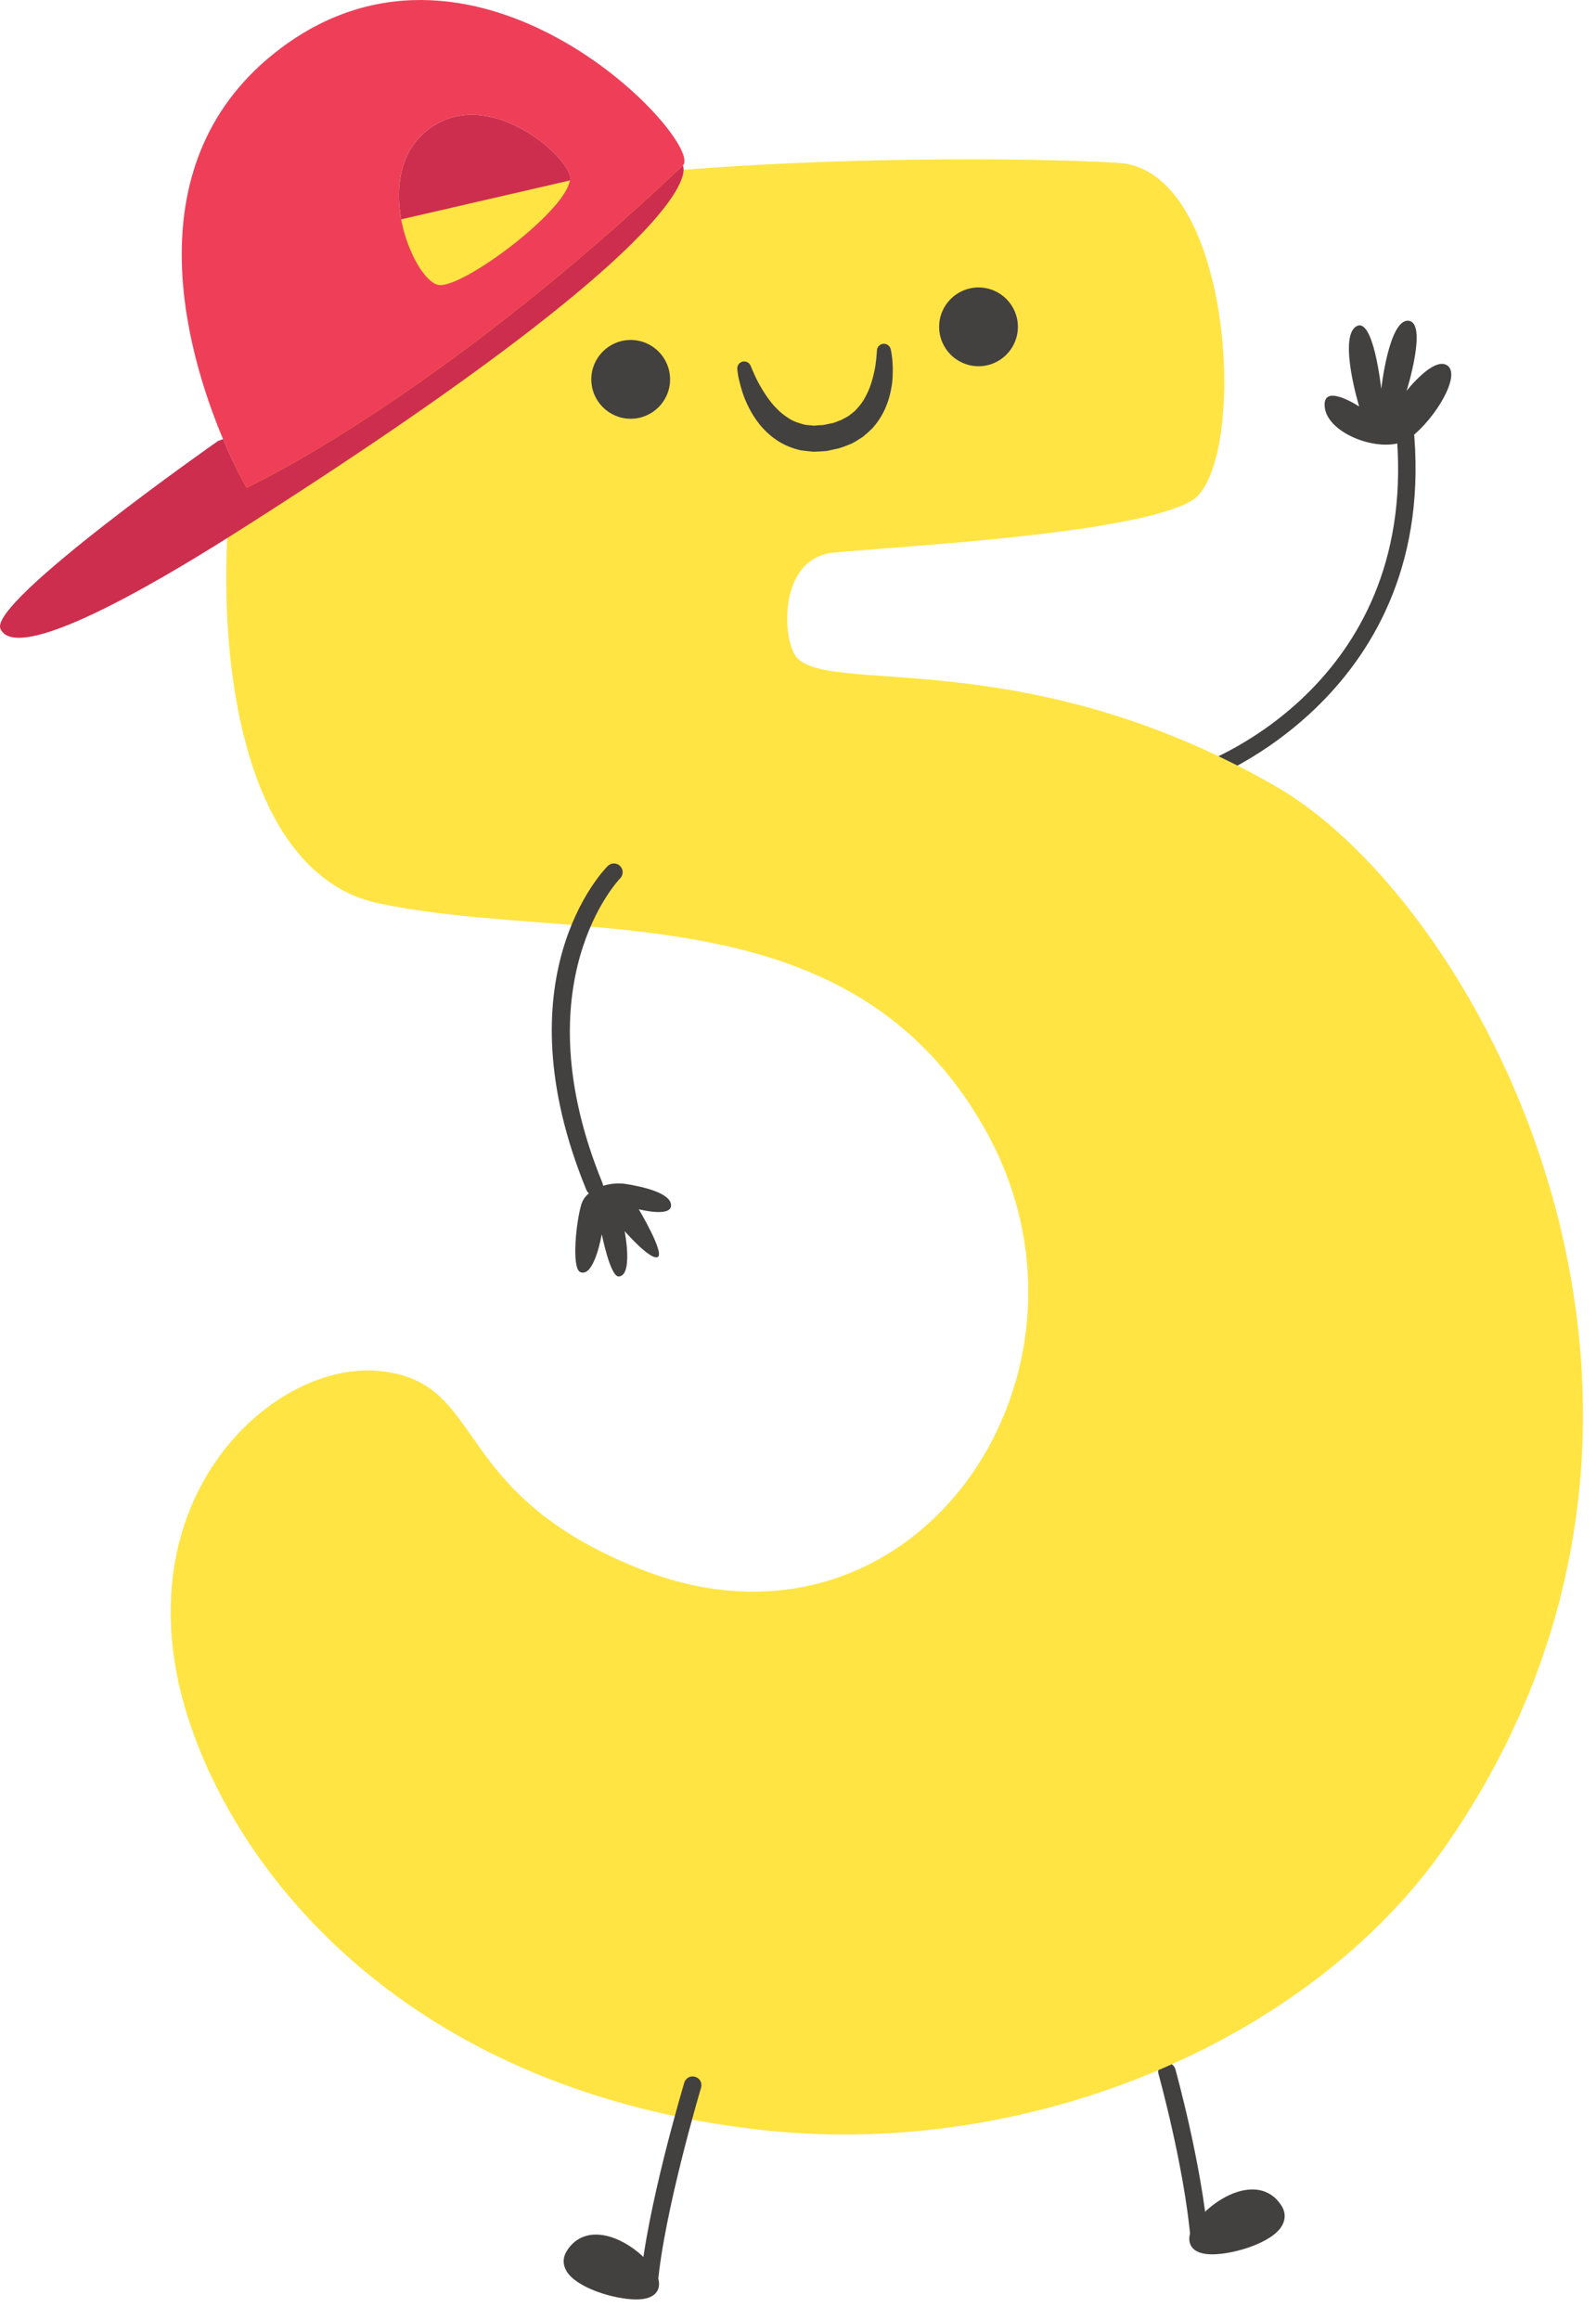 <svg width="53" height="77" viewBox="0 0 53 77" fill="none" xmlns="http://www.w3.org/2000/svg">
<path d="M39.918 25.939C39.799 25.939 39.687 25.865 39.644 25.747C39.59 25.595 39.669 25.429 39.82 25.375C40.123 25.267 47.225 22.625 46.355 14.168C46.339 14.008 46.455 13.865 46.614 13.848C46.772 13.831 46.916 13.948 46.933 14.108C47.851 23.026 40.094 25.894 40.016 25.923C39.983 25.934 39.95 25.939 39.918 25.939Z" fill="#434040"/>
<path d="M46.838 14.526C46.003 15.168 43.88 14.378 43.992 13.362C44.057 12.78 45.136 13.492 45.136 13.492C45.136 13.492 44.445 11.228 45.027 10.84C45.609 10.452 45.868 12.909 45.868 12.909C45.868 12.909 46.126 10.581 46.773 10.646C47.42 10.71 46.709 12.974 46.709 12.974C46.709 12.974 47.614 11.81 48.067 12.133C48.519 12.457 47.679 13.879 46.838 14.526Z" fill="#434040"/>
<path d="M39.828 74.603C39.679 74.603 39.552 74.489 39.539 74.337C39.328 71.915 38.479 68.86 38.471 68.829C38.428 68.675 38.518 68.514 38.673 68.472C38.827 68.429 38.988 68.519 39.031 68.673C39.04 68.704 39.903 71.81 40.118 74.287C40.132 74.446 40.014 74.588 39.854 74.602C39.845 74.602 39.837 74.603 39.828 74.603Z" fill="#434040"/>
<path d="M42.57 73.229C42.348 72.861 42.008 72.666 41.587 72.666C40.913 72.666 40.188 73.17 39.8 73.637C39.562 73.924 39.462 74.18 39.503 74.398C39.539 74.59 39.699 74.819 40.257 74.819C40.965 74.819 42.25 74.439 42.574 73.866C42.692 73.657 42.691 73.431 42.57 73.229Z" fill="#434040"/>
<path d="M39.572 16.618C41.446 15.511 41.038 5.667 37.158 5.408C33.278 5.15 12.151 4.891 9.478 9.461C6.805 14.031 6.03 28.603 12.583 29.983C19.136 31.363 28.276 29.466 32.76 37.569C37.199 45.592 30.346 55.718 21.206 52.054C14.831 49.499 16.205 45.846 12.583 45.501C8.962 45.156 3.762 49.974 6.375 57.399C8.265 62.774 13.99 69.388 25.173 70.679C34.14 71.714 43.452 67.747 47.936 61.367C58.159 46.821 49.245 30.058 42.374 26.103C33.838 21.188 27.204 23.19 26.379 21.705C25.948 20.93 25.948 18.515 27.673 18.342C29.735 18.136 37.676 17.738 39.572 16.618Z" fill="#FFE444"/>
<path d="M13.329 7.279L18.925 5.989C18.756 7.052 15.334 9.586 14.566 9.458C14.142 9.394 13.538 8.418 13.323 7.285L13.329 7.279Z" fill="#FFE444"/>
<path d="M13.322 7.285C13.537 8.418 14.142 9.394 14.566 9.458C15.333 9.586 18.756 7.052 18.924 5.989L18.936 5.919C18.936 5.873 18.93 5.832 18.919 5.797C18.651 4.983 16.077 2.821 14.176 4.333C13.27 5.053 13.13 6.233 13.322 7.279C13.322 7.285 13.322 7.285 13.322 7.285ZM9.307 1.613C15.944 -3.385 23.447 4.763 22.674 5.495C14.392 13.341 8.185 16.188 8.185 16.188C8.185 16.188 7.831 15.572 7.406 14.573C6.169 11.626 4.355 5.35 9.307 1.613Z" fill="#EF3F58"/>
<path d="M13.329 7.279L13.323 7.286C13.323 7.286 13.323 7.286 13.323 7.279C13.323 7.279 13.322 7.279 13.329 7.279Z" fill="#CE2E4D"/>
<path d="M18.919 5.797C18.652 4.984 16.077 2.822 14.177 4.333C13.27 5.053 13.131 6.233 13.323 7.279C13.323 7.279 13.323 7.279 13.329 7.279L18.925 5.989C18.937 5.966 18.937 5.942 18.937 5.919C18.936 5.873 18.931 5.832 18.919 5.797Z" fill="#CE2E4D"/>
<path d="M22.674 5.495C22.674 5.495 24.01 7.413 7.906 17.63C3.164 20.64 0.403 21.767 0.014 20.867C-0.37 19.96 7.238 14.637 7.238 14.637L7.406 14.573C7.831 15.572 8.185 16.188 8.185 16.188C8.185 16.188 14.392 13.341 22.674 5.495Z" fill="#CE2E4D"/>
<path d="M24.933 12.154C24.933 12.154 24.973 12.256 25.058 12.444C25.138 12.63 25.278 12.887 25.466 13.163C25.562 13.299 25.671 13.442 25.8 13.568C25.925 13.7 26.074 13.811 26.23 13.907C26.388 14.003 26.566 14.054 26.747 14.101L27.035 14.127C27.135 14.118 27.234 14.109 27.334 14.107L27.662 14.039C27.77 14.011 27.831 13.972 27.919 13.945C28.001 13.909 28.084 13.855 28.167 13.814C28.241 13.758 28.314 13.702 28.384 13.644C28.508 13.512 28.629 13.376 28.713 13.218C28.8 13.063 28.873 12.903 28.922 12.747C29.024 12.434 29.076 12.148 29.095 11.949C29.117 11.748 29.12 11.64 29.12 11.64L29.121 11.633C29.126 11.505 29.233 11.405 29.36 11.409C29.466 11.413 29.552 11.487 29.577 11.584C29.577 11.584 29.612 11.72 29.633 11.95C29.642 12.065 29.652 12.205 29.646 12.367C29.644 12.529 29.635 12.715 29.592 12.915C29.519 13.314 29.347 13.801 28.967 14.217C28.868 14.315 28.761 14.41 28.649 14.501C28.526 14.575 28.411 14.662 28.273 14.725C28.134 14.78 27.974 14.848 27.845 14.882L27.453 14.968C27.308 14.981 27.163 14.986 27.018 14.993C26.871 14.982 26.724 14.963 26.579 14.943C26.29 14.875 26.017 14.762 25.789 14.605C25.326 14.293 25.042 13.875 24.862 13.517C24.677 13.156 24.598 12.834 24.543 12.612C24.515 12.501 24.505 12.412 24.495 12.348C24.488 12.286 24.484 12.253 24.484 12.253C24.469 12.127 24.559 12.012 24.686 11.997C24.793 11.985 24.89 12.046 24.928 12.142L24.933 12.154Z" fill="#434040"/>
<path d="M21.551 76.101C21.542 76.101 21.534 76.1 21.525 76.1C21.365 76.086 21.247 75.945 21.261 75.785C21.476 73.304 22.673 69.291 22.724 69.121C22.77 68.967 22.931 68.878 23.086 68.927C23.24 68.972 23.327 69.134 23.281 69.288C23.269 69.329 22.05 73.414 21.84 75.835C21.827 75.987 21.7 76.101 21.551 76.101Z" fill="#434040"/>
<path d="M19.793 74.163C19.371 74.163 19.032 74.358 18.81 74.727C18.689 74.929 18.687 75.154 18.805 75.363C19.13 75.936 20.415 76.316 21.122 76.316C21.68 76.316 21.841 76.088 21.877 75.895C21.918 75.677 21.818 75.421 21.58 75.134C21.192 74.667 20.467 74.163 19.793 74.163Z" fill="#434040"/>
<path d="M19.74 39.67C19.625 39.67 19.517 39.602 19.471 39.49C16.585 32.453 20.033 28.891 20.181 28.742C20.295 28.629 20.478 28.629 20.592 28.742C20.706 28.855 20.706 29.039 20.593 29.153C20.559 29.186 17.278 32.609 20.009 39.269C20.07 39.418 19.999 39.588 19.851 39.648C19.814 39.663 19.777 39.67 19.74 39.67Z" fill="#434040"/>
<path d="M20.775 39.294C20.255 39.213 19.482 39.423 19.309 39.961C19.137 40.501 18.968 42.094 19.271 42.22C19.74 42.414 19.983 40.959 19.983 40.959C19.983 40.959 20.266 42.384 20.549 42.365C21.034 42.333 20.743 40.861 20.743 40.861C20.743 40.861 21.605 41.848 21.843 41.719C22.08 41.589 21.212 40.134 21.212 40.134C21.212 40.134 22.285 40.414 22.285 40.004C22.284 39.595 21.335 39.38 20.775 39.294Z" fill="#434040"/>
<path d="M20.944 13.898C21.666 13.898 22.252 13.313 22.252 12.591C22.252 11.869 21.666 11.283 20.944 11.283C20.222 11.283 19.636 11.869 19.636 12.591C19.636 13.313 20.222 13.898 20.944 13.898Z" fill="#434040"/>
<path d="M32.495 12.155C33.217 12.155 33.802 11.569 33.802 10.847C33.802 10.125 33.217 9.54 32.495 9.54C31.773 9.54 31.187 10.125 31.187 10.847C31.187 11.569 31.773 12.155 32.495 12.155Z" fill="#434040"/>
</svg>
